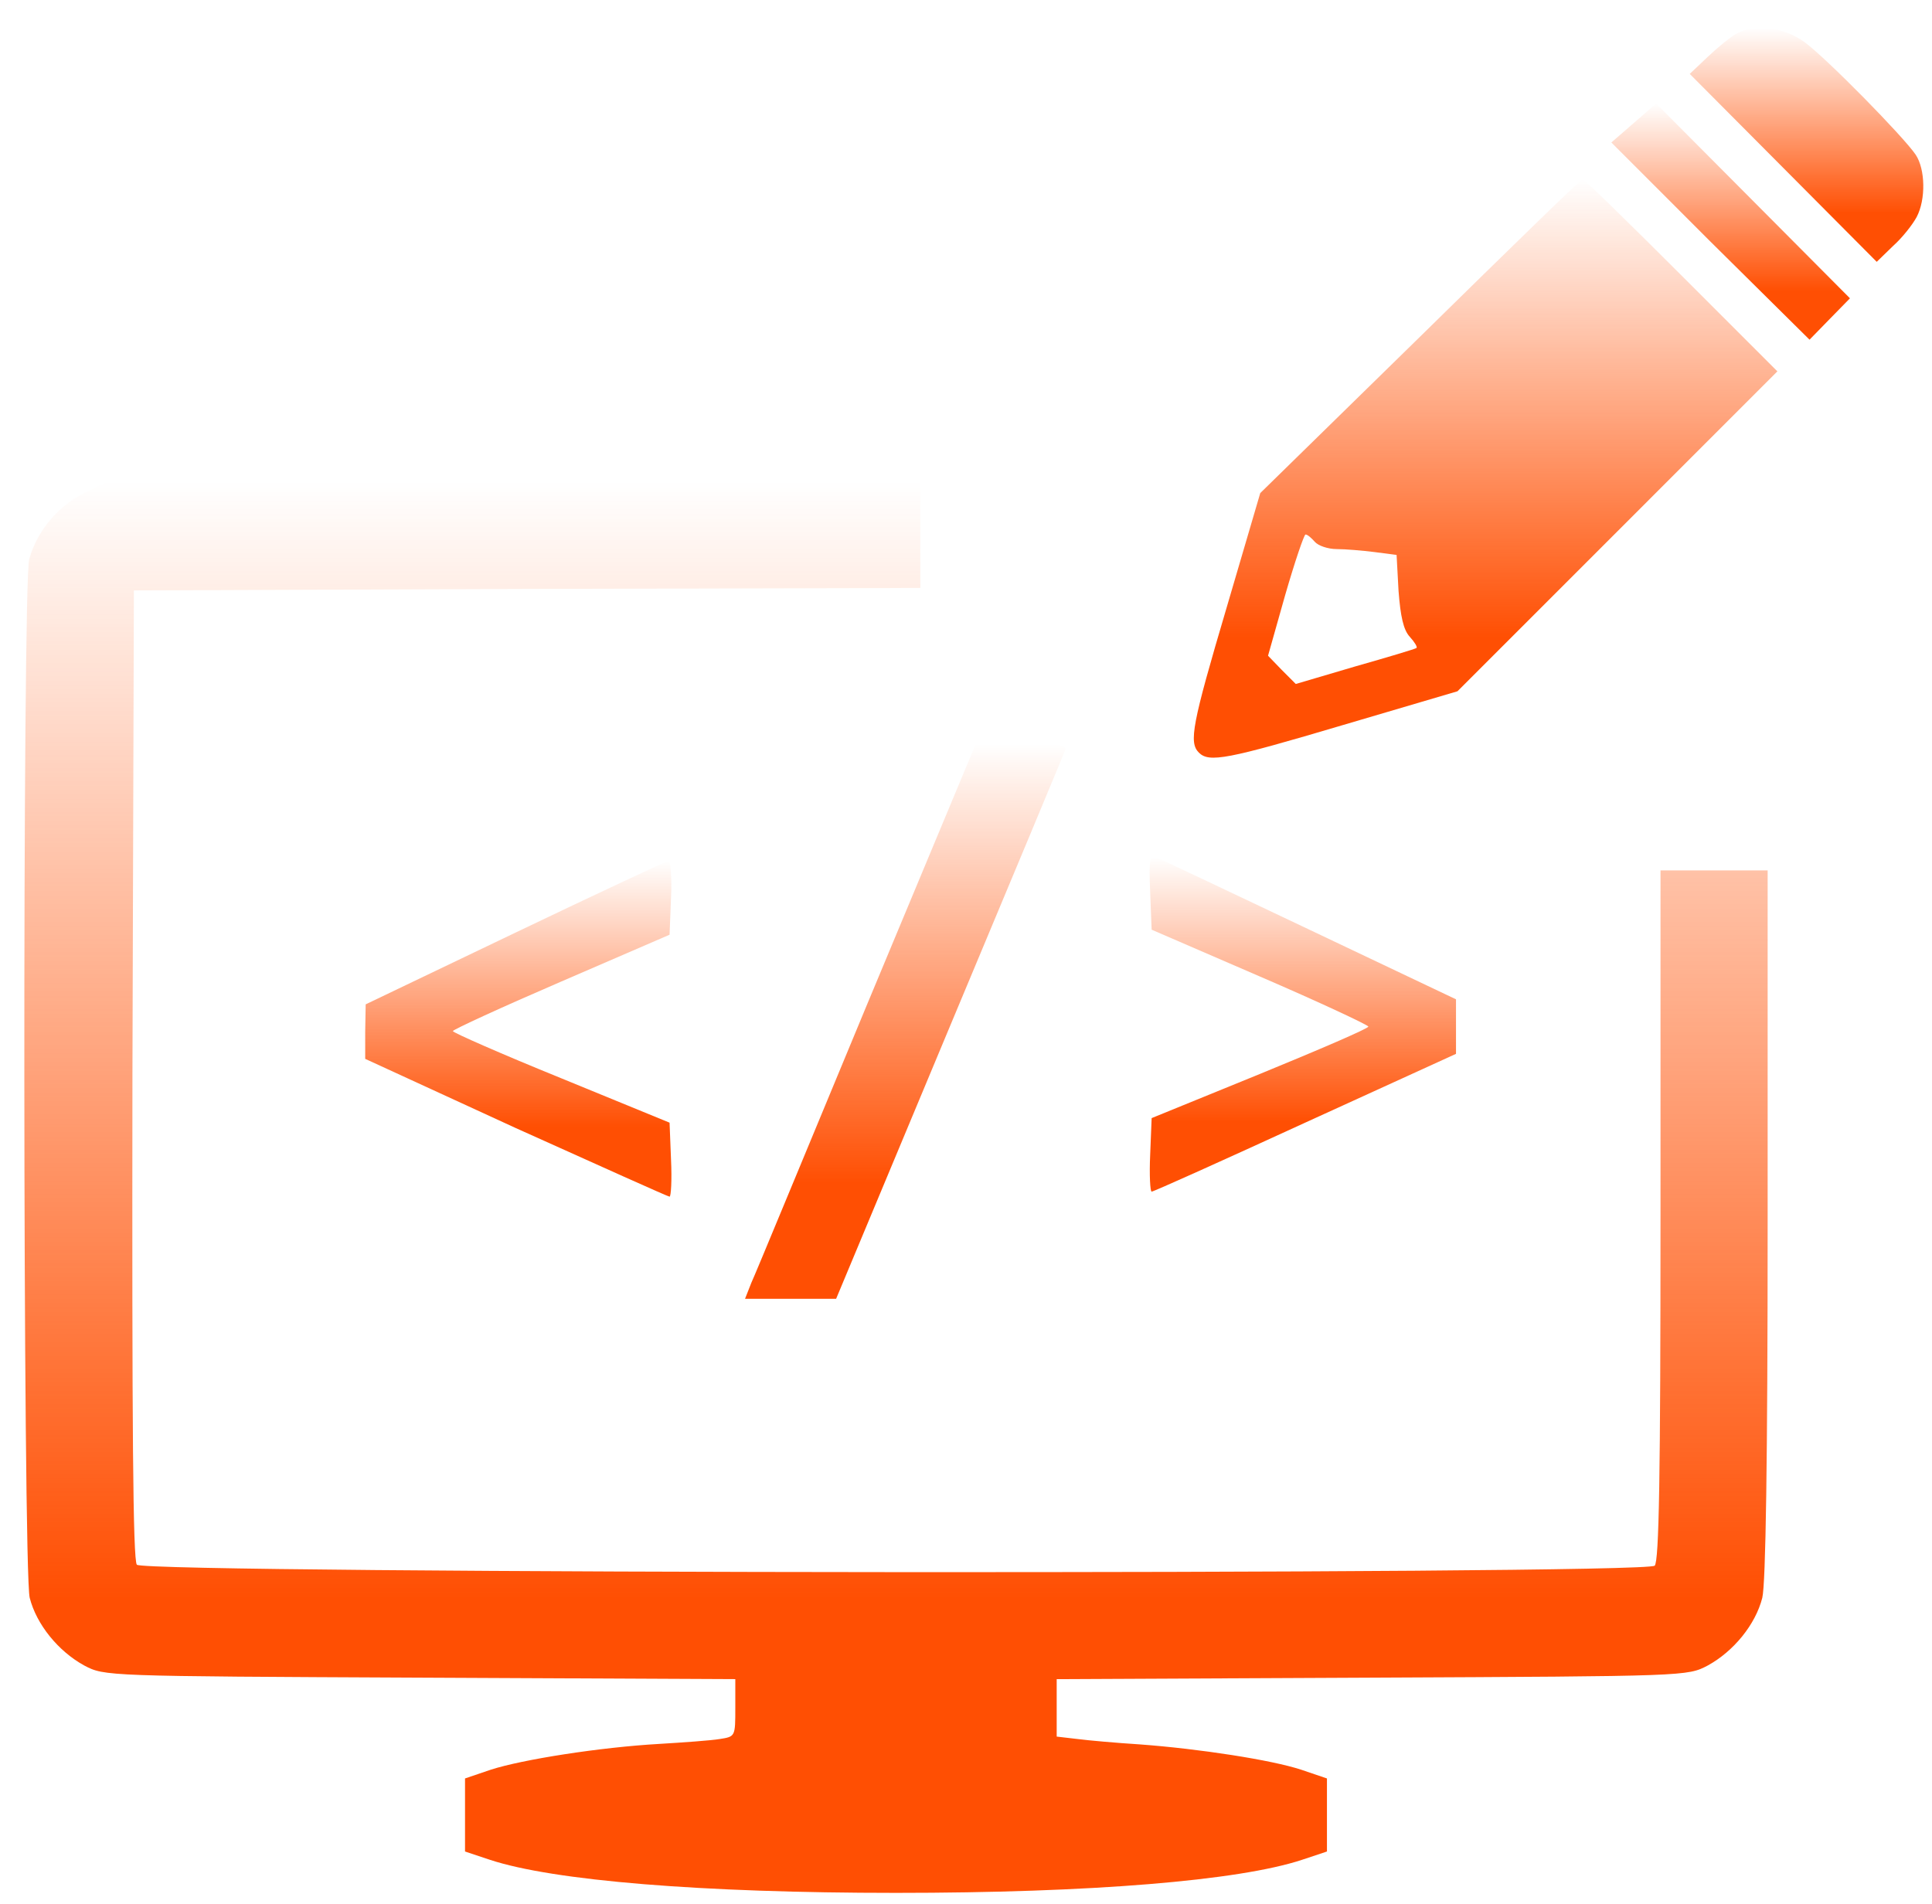 <svg width="69" height="68" viewBox="0 0 69 68" fill="none" xmlns="http://www.w3.org/2000/svg">
<path d="M62 1.212C61.809 1.317 61.356 1.682 60.991 2.03L60.348 2.639L63.687 5.995L67.026 9.352L67.617 8.778C67.948 8.482 68.313 8.012 68.452 7.752C68.782 7.125 68.765 6.047 68.417 5.525C67.982 4.882 65.235 2.082 64.452 1.508C63.722 0.969 62.678 0.83 62 1.212Z" fill="url(#paint0_linear_1510_65)"/>
<path d="M58.348 4.394L57.548 5.089L61.078 8.62L64.626 12.133L65.339 11.402L66.07 10.655L62.609 7.176L59.148 3.698L58.348 4.394Z" fill="url(#paint1_linear_1510_65)"/>
<path d="M50.73 12.012L45.009 17.612L43.809 21.699C42.574 25.873 42.452 26.517 42.817 26.882C43.183 27.247 43.826 27.125 47.983 25.891L52.052 24.691L57.757 18.986L63.478 13.264L60.052 9.838C58.157 7.943 56.574 6.395 56.522 6.395C56.469 6.395 53.861 8.934 50.73 12.012ZM46.956 19.351C47.078 19.491 47.426 19.612 47.739 19.612C48.052 19.612 48.661 19.665 49.078 19.717L49.878 19.821L49.948 21.108C50.017 22.012 50.122 22.499 50.348 22.743C50.522 22.934 50.626 23.108 50.591 23.143C50.556 23.177 49.565 23.473 48.4 23.804L46.278 24.43L45.774 23.925L45.287 23.421L45.896 21.265C46.243 20.064 46.574 19.091 46.626 19.091C46.696 19.091 46.835 19.212 46.956 19.351Z" fill="url(#paint2_linear_1510_65)"/>
<path d="M3.009 17.609C2.069 18.079 1.322 18.966 1.043 19.975C0.8 20.827 0.817 56.096 1.061 57.07C1.304 58.027 2.087 58.983 3.009 59.488C3.739 59.87 3.739 59.87 15.008 59.922L26.261 59.975V61.001C26.261 62.027 26.261 62.027 25.704 62.114C25.391 62.166 24.417 62.236 23.548 62.288C21.426 62.409 18.661 62.844 17.53 63.209L16.608 63.522V64.827V66.131L17.495 66.427C19.756 67.175 25.043 67.609 32 67.609C38.956 67.609 44.243 67.175 46.504 66.427L47.391 66.131V64.827V63.522L46.469 63.209C45.409 62.861 42.835 62.462 40.696 62.305C39.878 62.253 38.887 62.166 38.487 62.114L37.739 62.027V61.001V59.975L49.009 59.922C60.261 59.87 60.261 59.87 60.991 59.488C61.913 58.983 62.696 58.027 62.939 57.07C63.061 56.566 63.13 52.218 63.13 43.714V31.088H61.217H59.304V43.401C59.304 52.74 59.252 55.766 59.096 55.922C58.765 56.253 5.165 56.218 4.887 55.888C4.748 55.714 4.713 51.001 4.73 38.375L4.782 21.088L18.835 21.035L32.869 21.001V19.088V17.175H18.382H3.895L3.009 17.609Z" fill="url(#paint3_linear_1510_65)"/>
<path d="M30.956 35.904C28.817 41.051 26.974 45.521 26.834 45.817L26.608 46.391H28.226H29.861L33.878 36.773C36.087 31.504 37.947 27.034 38.017 26.86C38.121 26.599 37.965 26.564 36.487 26.564H34.852L30.956 35.904Z" fill="url(#paint4_linear_1510_65)"/>
<path d="M41.078 31.867L41.13 33.206L44.991 34.876C47.13 35.797 48.87 36.615 48.87 36.667C48.87 36.736 47.13 37.484 45.009 38.354L41.13 39.936L41.078 41.241C41.044 41.971 41.078 42.562 41.13 42.562C41.2 42.562 43.67 41.45 46.626 40.093L52 37.641V36.667V35.693L46.8 33.223C43.948 31.867 41.478 30.702 41.322 30.632C41.061 30.528 41.026 30.667 41.078 31.867Z" fill="url(#paint5_linear_1510_65)"/>
<path d="M18.399 33.316L13.06 35.873L13.043 36.846V37.82L18.417 40.29C21.391 41.629 23.86 42.742 23.913 42.742C23.965 42.742 24 42.151 23.965 41.42L23.913 40.099L20.052 38.516C17.913 37.647 16.173 36.881 16.173 36.829C16.173 36.777 17.913 35.977 20.052 35.055L23.913 33.386L23.965 32.064C24 31.334 23.947 30.742 23.878 30.742C23.808 30.76 21.339 31.907 18.399 33.316Z" fill="url(#paint6_linear_1510_65)"/>
<defs>
<linearGradient id="paint0_linear_1510_65" x1="64.519" y1="9.352" x2="64.519" y2="0.996" gradientUnits="userSpaceOnUse">
<stop offset="0.208" stop-color="#FF4F03"/>
<stop offset="1" stop-color="#FF4F03" stop-opacity="0"/>
</linearGradient>
<linearGradient id="paint1_linear_1510_65" x1="61.809" y1="12.133" x2="61.809" y2="3.698" gradientUnits="userSpaceOnUse">
<stop offset="0.208" stop-color="#FF4F03"/>
<stop offset="1" stop-color="#FF4F03" stop-opacity="0"/>
</linearGradient>
<linearGradient id="paint2_linear_1510_65" x1="53.057" y1="27.062" x2="53.057" y2="6.395" gradientUnits="userSpaceOnUse">
<stop offset="0.208" stop-color="#FF4F03"/>
<stop offset="1" stop-color="#FF4F03" stop-opacity="0"/>
</linearGradient>
<linearGradient id="paint3_linear_1510_65" x1="32" y1="67.609" x2="32" y2="17.174" gradientUnits="userSpaceOnUse">
<stop offset="0.208" stop-color="#FF4F03"/>
<stop offset="1" stop-color="#FF4F03" stop-opacity="0"/>
</linearGradient>
<linearGradient id="paint4_linear_1510_65" x1="32.326" y1="46.391" x2="32.326" y2="26.564" gradientUnits="userSpaceOnUse">
<stop offset="0.208" stop-color="#FF4F03"/>
<stop offset="1" stop-color="#FF4F03" stop-opacity="0"/>
</linearGradient>
<linearGradient id="paint5_linear_1510_65" x1="46.529" y1="42.562" x2="46.529" y2="30.604" gradientUnits="userSpaceOnUse">
<stop offset="0.208" stop-color="#FF4F03"/>
<stop offset="1" stop-color="#FF4F03" stop-opacity="0"/>
</linearGradient>
<linearGradient id="paint6_linear_1510_65" x1="18.511" y1="42.742" x2="18.511" y2="30.742" gradientUnits="userSpaceOnUse">
<stop offset="0.208" stop-color="#FF4F03"/>
<stop offset="1" stop-color="#FF4F03" stop-opacity="0"/>
</linearGradient>
</defs>
</svg>
